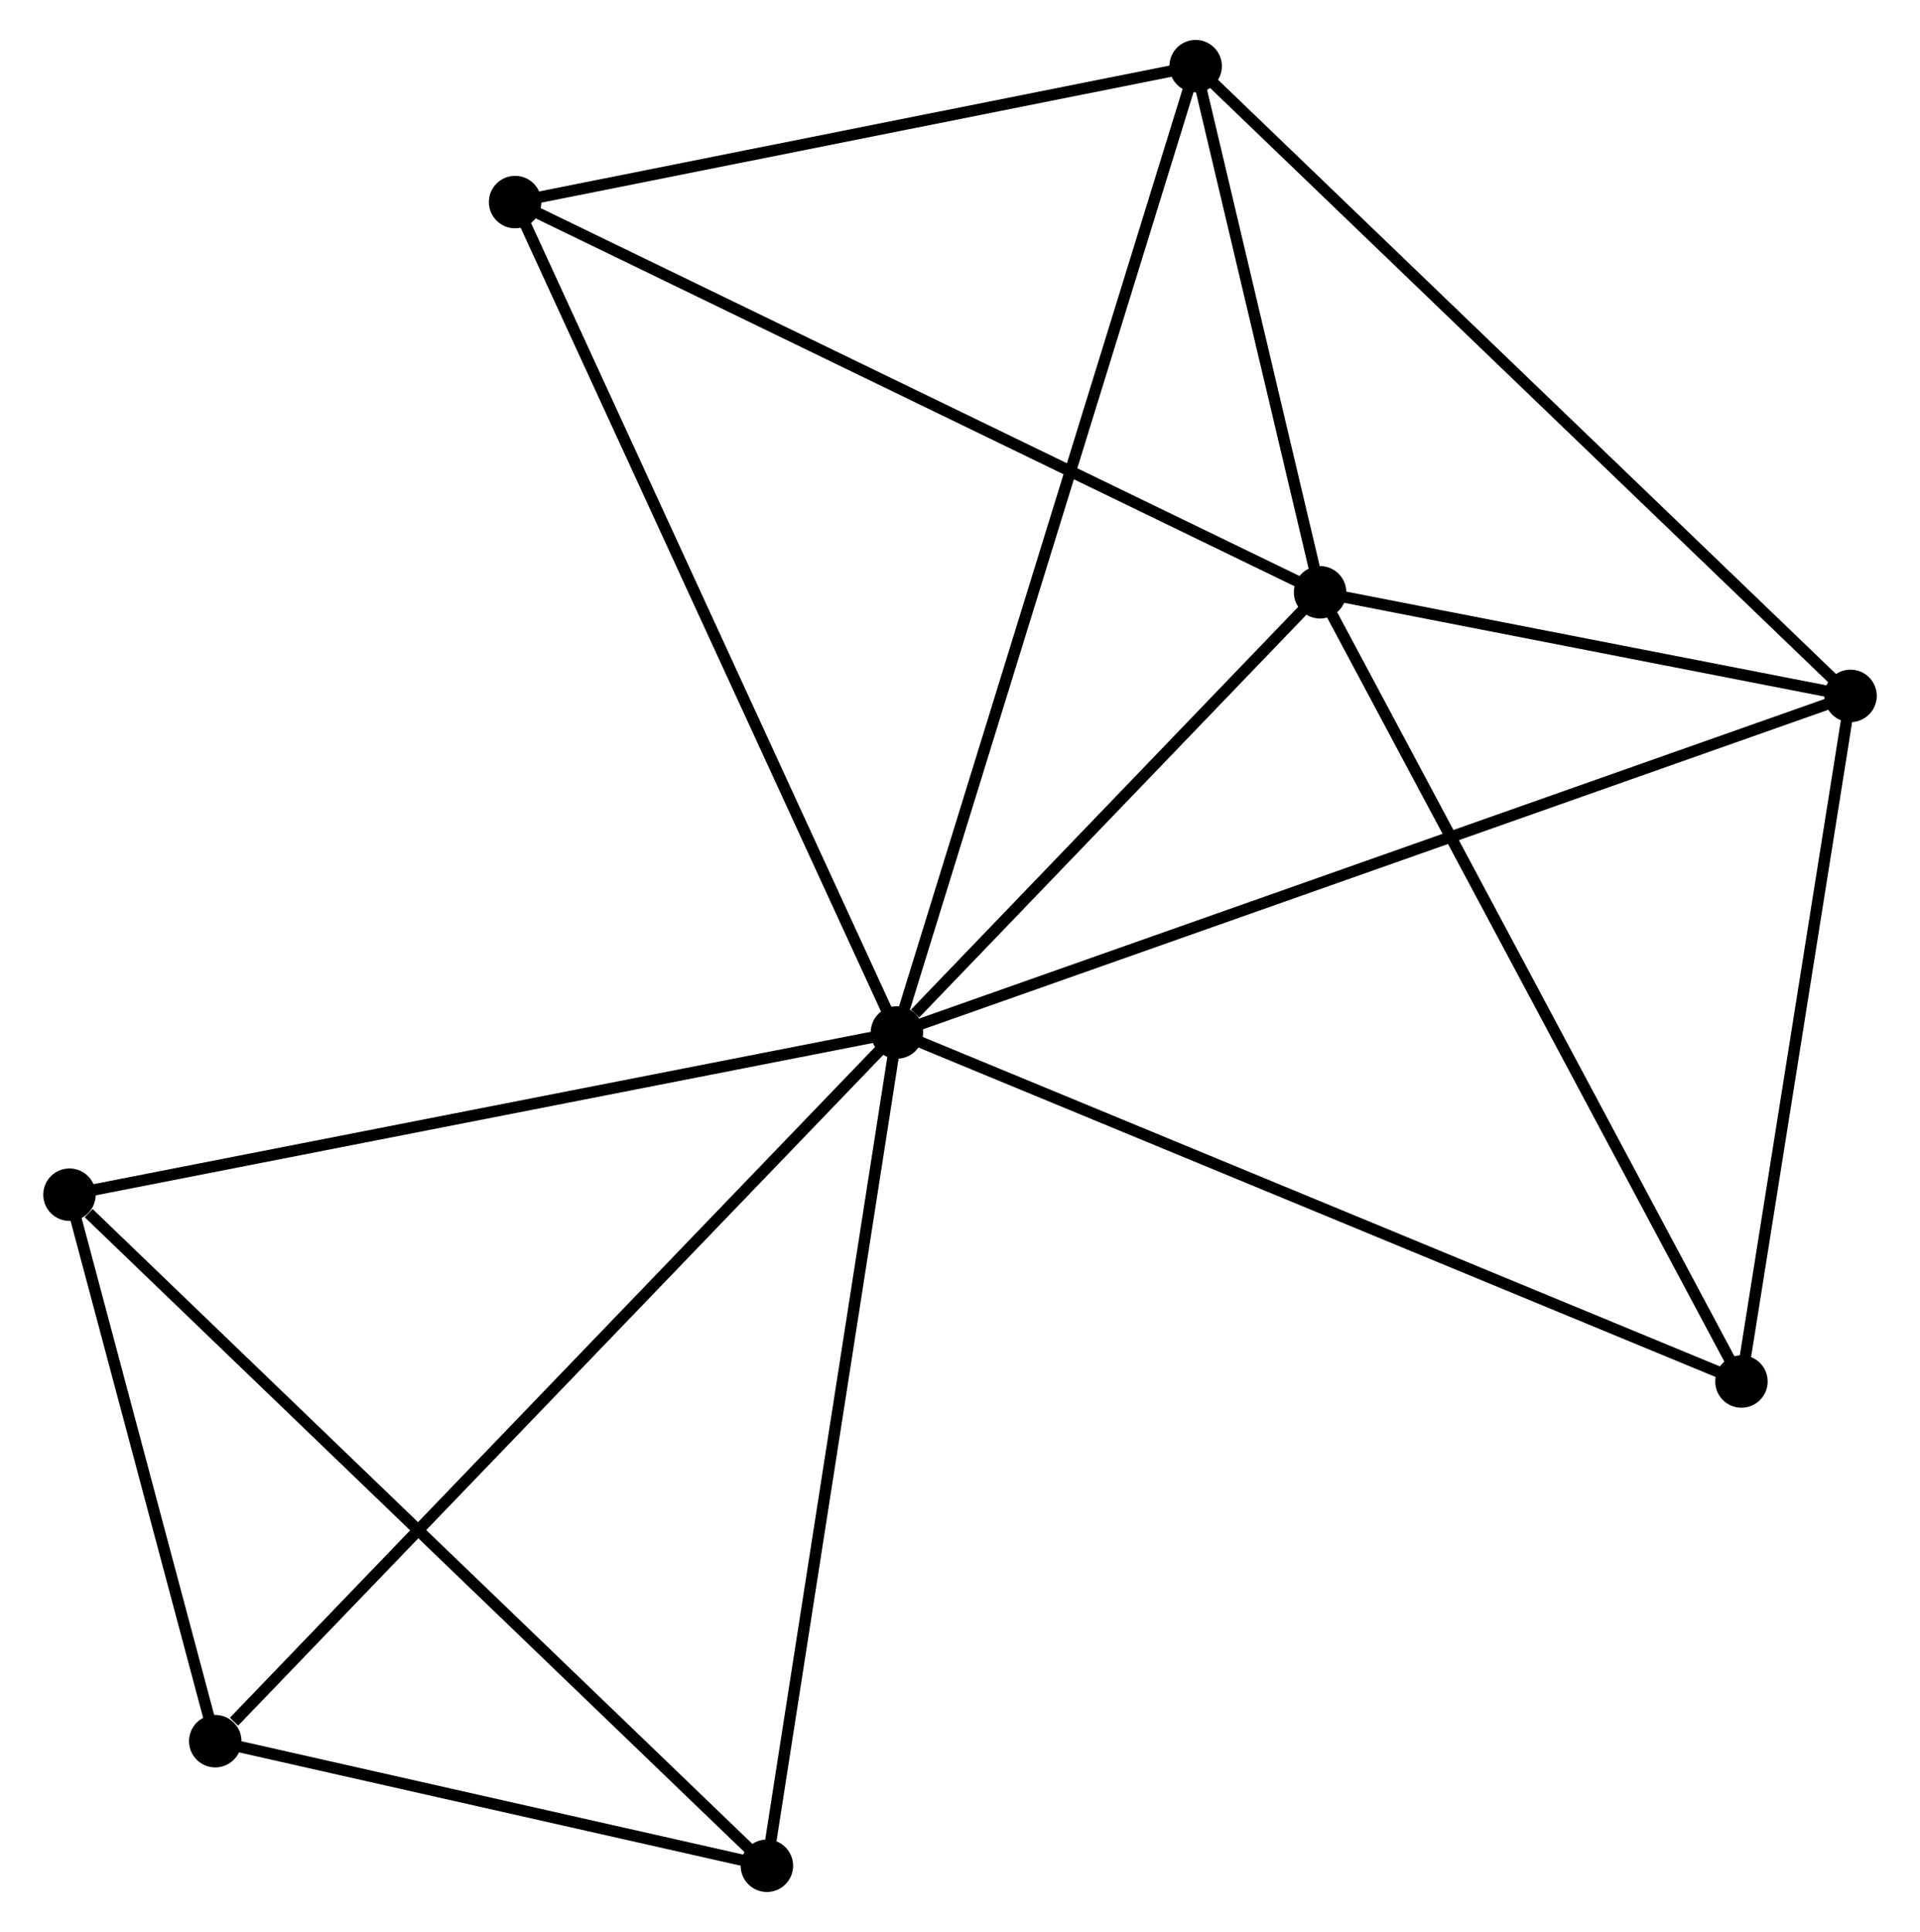 <?xml version="1.0" encoding="UTF-8" standalone="no"?>
<!DOCTYPE svg PUBLIC "-//W3C//DTD SVG 1.1//EN"
 "http://www.w3.org/Graphics/SVG/1.1/DTD/svg11.dtd">
<!-- Generated by graphviz version 2.36.0 (20140111.2315)
 -->
<!-- Title: %3 Pages: 1 -->
<svg width="168pt" height="169pt"
 viewBox="0.00 0.00 167.79 169.38" xmlns="http://www.w3.org/2000/svg" xmlns:xlink="http://www.w3.org/1999/xlink">
<g id="graph0" class="graph" transform="scale(1 1) rotate(0) translate(4 165.382)">
<title>%3</title>
<!-- 0 -->
<g id="node1" class="node"><title>0</title>
<ellipse fill="black" stroke="black" cx="74.363" cy="-74.86" rx="1.8" ry="1.8"/>
</g>
<!-- 1 -->
<g id="node2" class="node"><title>1</title>
<ellipse fill="black" stroke="black" cx="111.474" cy="-113.451" rx="1.8" ry="1.8"/>
</g>
<!-- 0&#45;&#45;1 -->
<g id="edge1" class="edge"><title>0&#45;&#45;1</title>
<path fill="none" stroke="black" d="M75.957,-76.519C82.062,-82.866 103.904,-105.58 109.926,-111.842"/>
</g>
<!-- 2 -->
<g id="node3" class="node"><title>2</title>
<ellipse fill="black" stroke="black" cx="157.993" cy="-104.371" rx="1.8" ry="1.8"/>
</g>
<!-- 0&#45;&#45;2 -->
<g id="edge2" class="edge"><title>0&#45;&#45;2</title>
<path fill="none" stroke="black" d="M76.11,-75.477C86.993,-79.317 145.4,-99.927 156.255,-103.758"/>
</g>
<!-- 3 -->
<g id="node4" class="node"><title>3</title>
<ellipse fill="black" stroke="black" cx="100.56" cy="-159.582" rx="1.8" ry="1.8"/>
</g>
<!-- 0&#45;&#45;3 -->
<g id="edge3" class="edge"><title>0&#45;&#45;3</title>
<path fill="none" stroke="black" d="M74.91,-76.63C78.319,-87.656 96.615,-146.825 100.016,-157.823"/>
</g>
<!-- 4 -->
<g id="node5" class="node"><title>4</title>
<ellipse fill="black" stroke="black" cx="62.96" cy="-1.8" rx="1.8" ry="1.8"/>
</g>
<!-- 0&#45;&#45;4 -->
<g id="edge4" class="edge"><title>0&#45;&#45;4</title>
<path fill="none" stroke="black" d="M74.081,-73.054C72.517,-63.034 64.918,-14.343 63.274,-3.811"/>
</g>
<!-- 5 -->
<g id="node6" class="node"><title>5</title>
<ellipse fill="black" stroke="black" cx="40.88" cy="-147.665" rx="1.8" ry="1.8"/>
</g>
<!-- 0&#45;&#45;5 -->
<g id="edge5" class="edge"><title>0&#45;&#45;5</title>
<path fill="none" stroke="black" d="M73.535,-76.66C68.903,-86.733 46.235,-136.02 41.679,-145.928"/>
</g>
<!-- 6 -->
<g id="node7" class="node"><title>6</title>
<ellipse fill="black" stroke="black" cx="1.8" cy="-60.638" rx="1.8" ry="1.8"/>
</g>
<!-- 0&#45;&#45;6 -->
<g id="edge6" class="edge"><title>0&#45;&#45;6</title>
<path fill="none" stroke="black" d="M72.569,-74.509C62.617,-72.558 14.257,-63.08 3.797,-61.03"/>
</g>
<!-- 7 -->
<g id="node8" class="node"><title>7</title>
<ellipse fill="black" stroke="black" cx="148.425" cy="-44.259" rx="1.8" ry="1.8"/>
</g>
<!-- 0&#45;&#45;7 -->
<g id="edge7" class="edge"><title>0&#45;&#45;7</title>
<path fill="none" stroke="black" d="M76.194,-74.104C86.44,-69.87 136.579,-49.153 146.658,-44.989"/>
</g>
<!-- 8 -->
<g id="node9" class="node"><title>8</title>
<ellipse fill="black" stroke="black" cx="14.583" cy="-12.724" rx="1.8" ry="1.8"/>
</g>
<!-- 0&#45;&#45;8 -->
<g id="edge8" class="edge"><title>0&#45;&#45;8</title>
<path fill="none" stroke="black" d="M72.885,-73.324C64.686,-64.802 24.846,-23.391 16.229,-14.435"/>
</g>
<!-- 1&#45;&#45;2 -->
<g id="edge9" class="edge"><title>1&#45;&#45;2</title>
<path fill="none" stroke="black" d="M113.473,-113.061C121.125,-111.568 148.504,-106.223 156.053,-104.75"/>
</g>
<!-- 1&#45;&#45;3 -->
<g id="edge10" class="edge"><title>1&#45;&#45;3</title>
<path fill="none" stroke="black" d="M111.005,-115.434C109.21,-123.022 102.786,-150.173 101.015,-157.659"/>
</g>
<!-- 1&#45;&#45;5 -->
<g id="edge11" class="edge"><title>1&#45;&#45;5</title>
<path fill="none" stroke="black" d="M109.729,-114.297C99.962,-119.031 52.171,-142.193 42.564,-146.849"/>
</g>
<!-- 1&#45;&#45;7 -->
<g id="edge12" class="edge"><title>1&#45;&#45;7</title>
<path fill="none" stroke="black" d="M112.387,-111.741C117.455,-102.251 142.081,-56.137 147.408,-46.163"/>
</g>
<!-- 2&#45;&#45;3 -->
<g id="edge13" class="edge"><title>2&#45;&#45;3</title>
<path fill="none" stroke="black" d="M156.573,-105.736C148.696,-113.308 110.42,-150.104 102.141,-158.063"/>
</g>
<!-- 2&#45;&#45;7 -->
<g id="edge14" class="edge"><title>2&#45;&#45;7</title>
<path fill="none" stroke="black" d="M157.674,-102.371C156.222,-93.244 150.229,-55.597 148.754,-46.328"/>
</g>
<!-- 3&#45;&#45;5 -->
<g id="edge15" class="edge"><title>3&#45;&#45;5</title>
<path fill="none" stroke="black" d="M98.574,-159.186C89.513,-157.376 52.137,-149.913 42.934,-148.075"/>
</g>
<!-- 4&#45;&#45;6 -->
<g id="edge16" class="edge"><title>4&#45;&#45;6</title>
<path fill="none" stroke="black" d="M61.448,-3.254C53.06,-11.324 12.3,-50.537 3.484,-59.019"/>
</g>
<!-- 4&#45;&#45;8 -->
<g id="edge17" class="edge"><title>4&#45;&#45;8</title>
<path fill="none" stroke="black" d="M60.881,-2.269C52.924,-4.066 24.451,-10.496 16.6,-12.269"/>
</g>
<!-- 6&#45;&#45;8 -->
<g id="edge18" class="edge"><title>6&#45;&#45;8</title>
<path fill="none" stroke="black" d="M2.349,-58.579C4.452,-50.698 11.976,-22.497 14.05,-14.722"/>
</g>
</g>
</svg>
